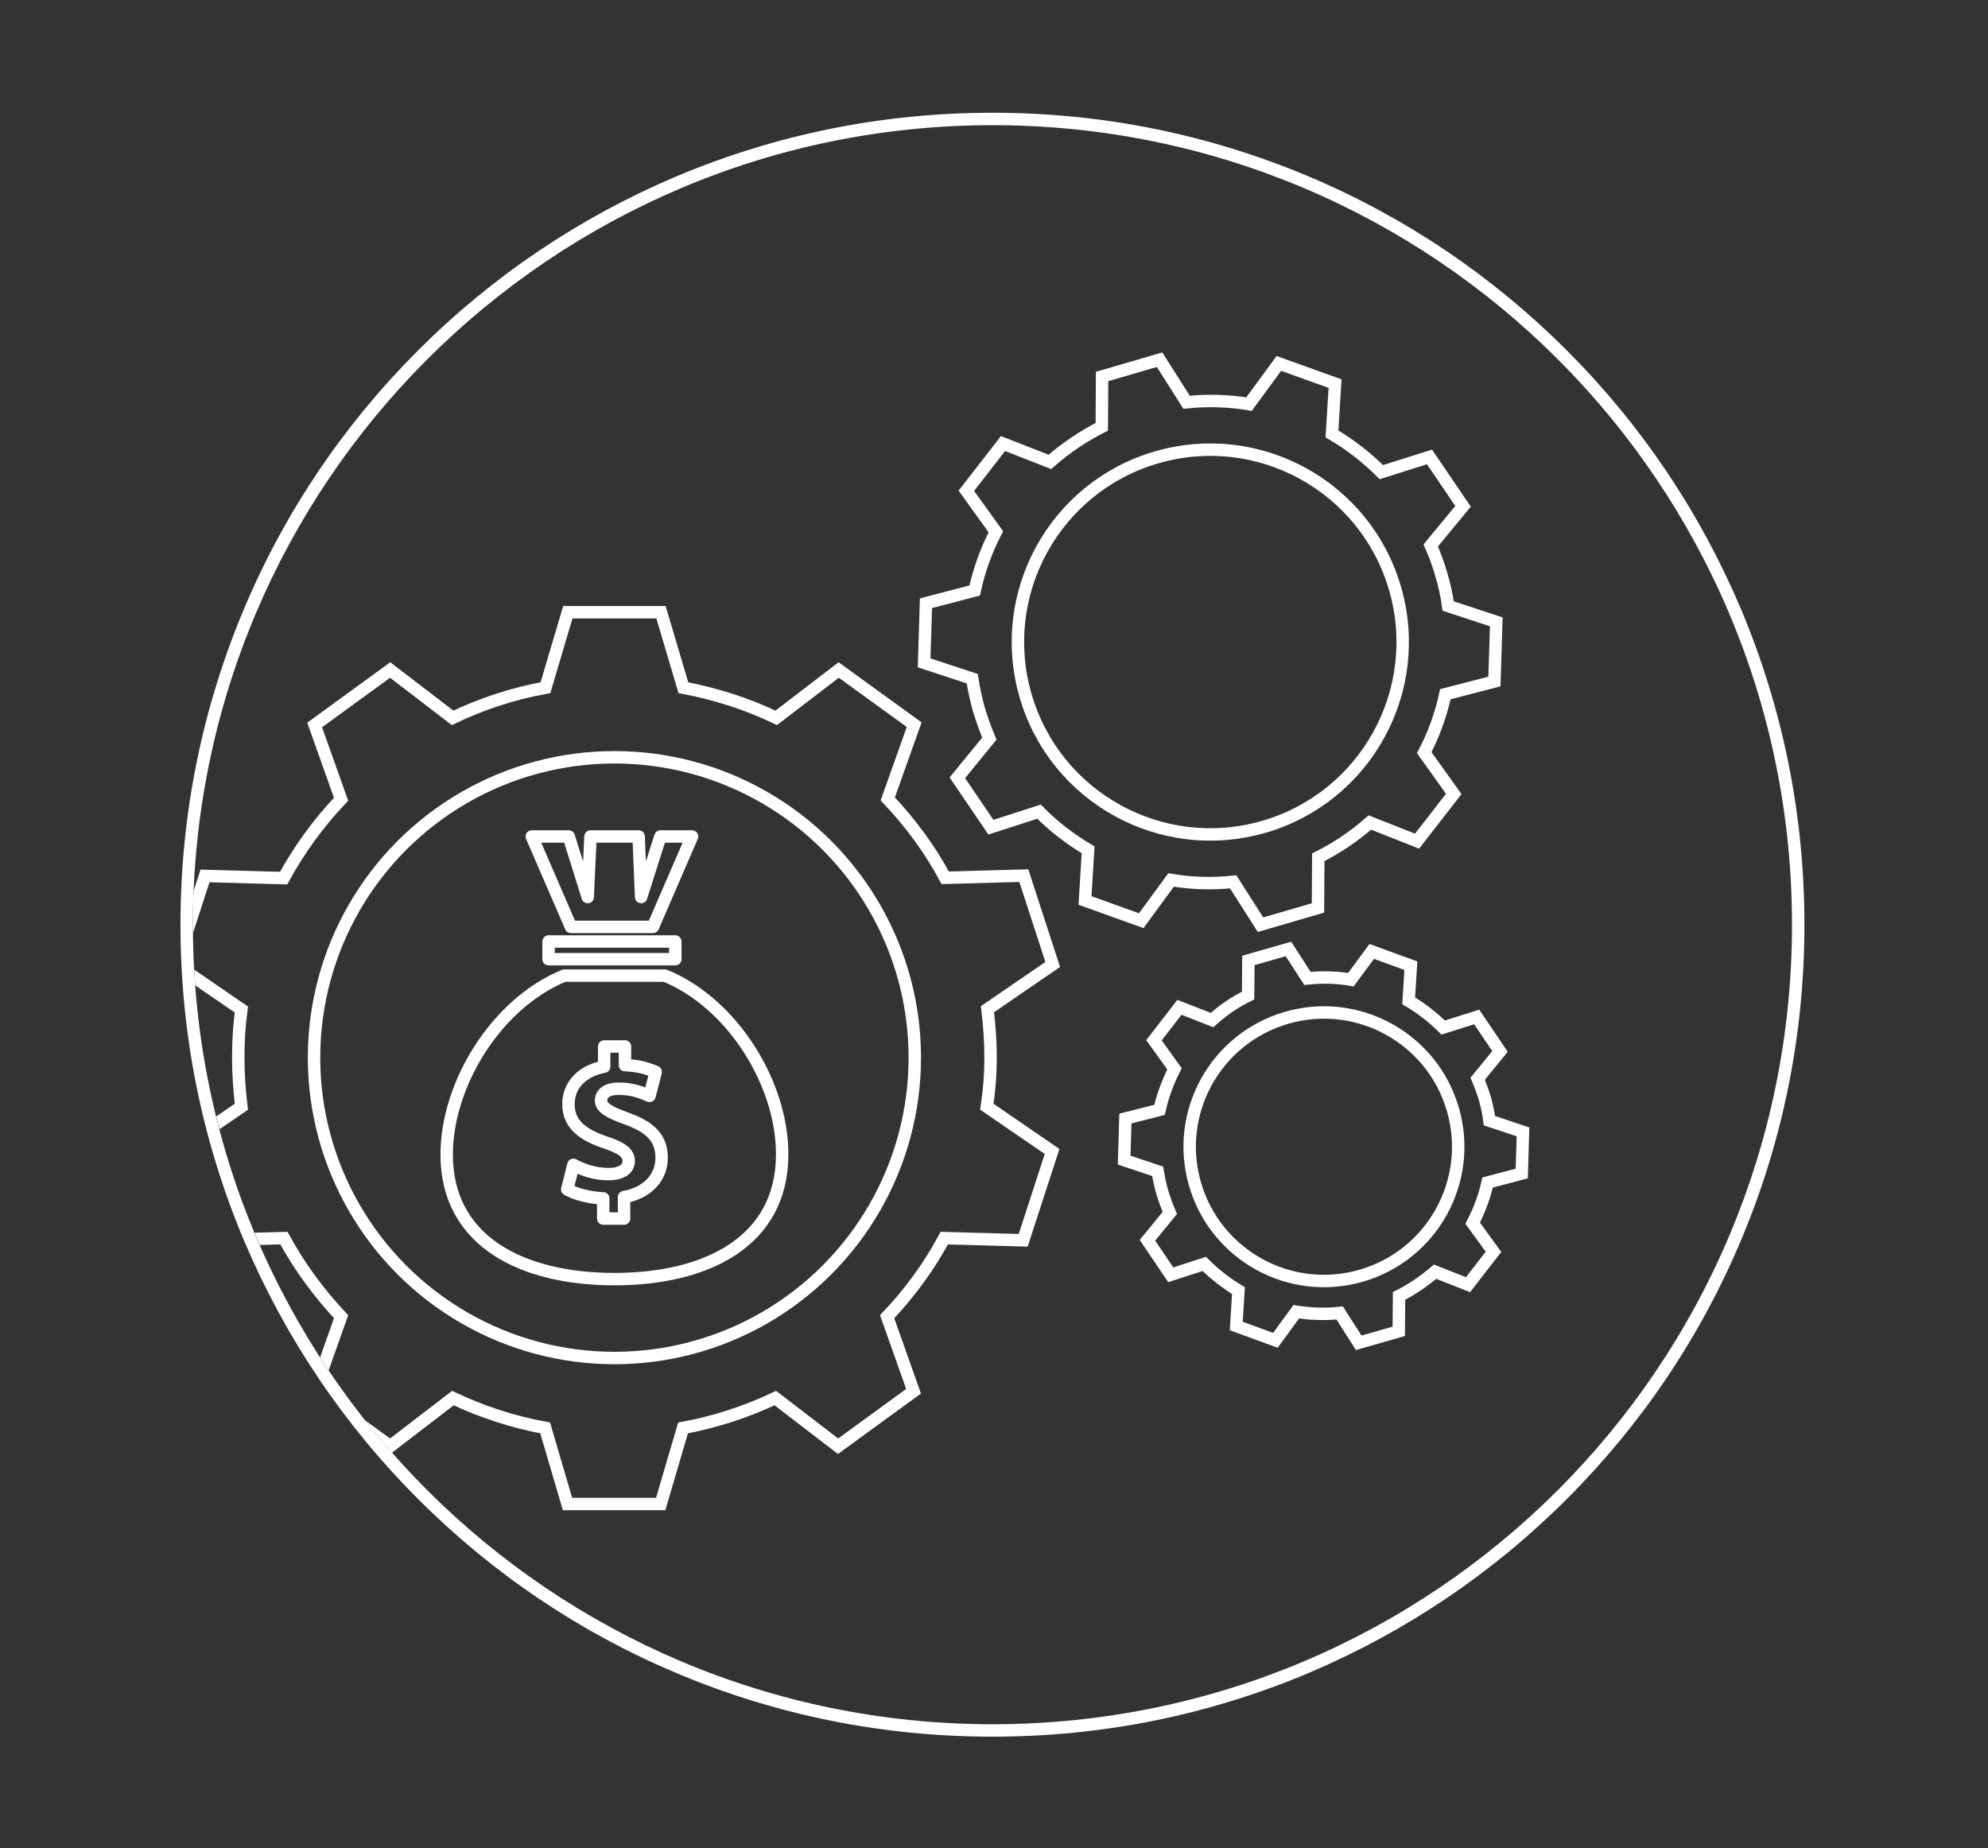 <?xml version="1.0" encoding="utf-8"?>
<!-- Generator: Adobe Illustrator 21.0.2, SVG Export Plug-In . SVG Version: 6.00 Build 0)  -->
<svg version="1.1" id="Layer_1" xmlns="http://www.w3.org/2000/svg" xmlns:xlink="http://www.w3.org/1999/xlink" x="0px" y="0px"
	 viewBox="0 0 640 595" style="enable-background:new 0 0 640 595;" xml:space="preserve">
<rect x="0" y="0" width="640" height="595" fill="#333333" stroke="none"/>
<style type="text/css">
	.st0{fill:transparent;}
	.st1{fill:#fff;}
	.st2{fill:none;stroke:#fff;stroke-width:4;stroke-linecap:round;stroke-linejoin:round;stroke-miterlimit:10;}
	.st3{clip-path:url(#SVGID_2_);}
	.st4{fill:none;stroke:#fff;stroke-width:4;stroke-linecap:round;stroke-miterlimit:10;}
	.st5{clip-path:url(#SVGID_4_);}
</style>
<g>
	<g>
		<path class="st0" d="M319.5,557.1c-69.3,0-134.4-27-183.4-76s-76-114.1-76-183.4s27-134.4,76-183.4s114.1-76,183.4-76
			c69.3,0,134.4,27,183.4,76s76,114.1,76,183.4s-27,134.4-76,183.4S388.8,557.1,319.5,557.1z"/>
		<path class="st1" d="M319.5,40.3c142.2,0,257.4,115.2,257.4,257.4S461.7,555.1,319.5,555.1S62.1,439.8,62.1,297.7
			S177.4,40.3,319.5,40.3 M319.5,36.3c-35.3,0-69.5,6.9-101.8,20.5c-31.1,13.2-59.1,32-83.1,56c-24,24-42.9,52-56,83.1
			C65,228.2,58.1,262.4,58.1,297.7s6.9,69.5,20.5,101.8c13.2,31.1,32,59.1,56,83.1c24,24,52,42.9,83.1,56
			c32.2,13.6,66.5,20.5,101.8,20.5s69.5-6.9,101.8-20.5c31.1-13.2,59.1-32,83.1-56c24-24,42.9-52,56-83.1
			c13.6-32.2,20.5-66.5,20.5-101.8s-6.9-69.5-20.5-101.8c-13.2-31.1-32-59.1-56-83.1c-24-24-52-42.9-83.1-56
			C389,43.2,354.8,36.3,319.5,36.3L319.5,36.3z"/>
	</g>
	<g>
		<path class="st2" d="M214.1,314.1h-32.5c-21.9,9-37.8,35-37.8,57.6c0,27.9,24.2,40.1,54,40.1s54-12.2,54-40.1
			C251.9,349.1,236,323.1,214.1,314.1z M200.9,385.4v6.9h-6.7v-6.5c-4.6-0.2-9-1.4-11.6-2.9l2-7.9c2.9,1.6,6.9,3,11.3,3
			c3.9,0,6.5-1.5,6.5-4.2c0-2.6-2.2-4.2-7.2-5.9c-7.3-2.4-12.2-5.8-12.2-12.4c0-6,4.2-10.7,11.5-12.1v-6.5h6.7v6
			c4.6,0.2,7.6,1.2,9.9,2.2l-2,7.7c-1.8-0.7-4.9-2.3-9.8-2.3c-4.4,0-5.8,1.9-5.8,3.8c0,2.2,2.4,3.7,8.2,5.8
			c8.1,2.9,11.3,6.6,11.3,12.7C213,378.8,208.7,384,200.9,385.4z"/>
		<rect x="176.6" y="303.1" class="st2" width="40.8" height="5.7"/>
		<polygon class="st2" points="210.2,298.4 222.8,269.3 212.6,269.3 206.4,288.8 205.6,269.3 190.1,269.3 189.2,288.8 183.1,269.3 
			171.2,269.3 183.8,298.4 		"/>
	</g>
	<g>
		<defs>
			<circle id="SVGID_1_" cx="319.5" cy="297.7" r="257.4"/>
		</defs>
		<clipPath id="SVGID_2_">
			<use xlink:href="#SVGID_1_"  style="overflow:visible;"/>
		</clipPath>
		<g class="st3">
			<path class="st4" d="M318.9,340.5c0-5.3-0.4-10.5-1-15.6l21-14.4l-9.3-28.6l-25.3,0.7c-5-9.3-11.3-17.8-18.5-25.4l8.5-23.9
				L270,215.7l-20.1,15.4c-9.4-4.5-19.4-7.7-29.9-9.7l-7.2-24.3h-30l-7.2,24.3c-10.5,1.9-20.5,5.2-29.9,9.7l-20.1-15.4l-24.3,17.7
				l8.5,23.9c-7.2,7.6-13.4,16.1-18.5,25.4l-25.3-0.7l-9.3,28.6l21,14.4c-0.7,5.1-1,10.3-1,15.6c0,5.3,0.4,10.6,1,15.7l-21,14.4
				l9.3,28.6l25.4-0.7c5,9.2,11.3,17.7,18.4,25.3l-8.5,24l24.3,17.7l20.2-15.5c9.3,4.4,19.3,7.7,29.7,9.6l7.2,24.5h30l7.2-24.5
				c10.4-1.9,20.4-5.2,29.7-9.6l20.2,15.5l24.3-17.7l-8.5-24c7.2-7.6,13.4-16,18.4-25.3l25.4,0.7l9.3-28.6l-21-14.4
				C318.5,351,318.9,345.8,318.9,340.5z"/>
			<circle class="st4" cx="197.8" cy="340.5" r="96.7"/>
			<path class="st4" d="M464,185c-0.9-3.3-2.1-6.4-3.4-9.4L471,163l-10.8-15.9l-15.5,4.9c-4.8-4.8-10.1-8.9-15.9-12.3l1-16.2
				l-18.1-6.5l-9.6,13.1c-6.6-1.1-13.3-1.3-20.1-0.6l-8.7-13.7l-18.5,5.4l-0.1,16.2c-6.1,3.1-11.7,6.9-16.7,11.3l-15.1-5.9
				l-11.8,15.2l9.5,13.2c-3.1,6-5.4,12.3-6.8,18.9l-15.7,4.1l-0.6,19.2l15.5,5.1c0.5,3.3,1.2,6.5,2.1,9.8c1,3.3,2.1,6.4,3.4,9.5
				l-10.3,12.6l10.8,15.9l15.5-5c4.7,4.8,10.1,8.9,15.8,12.3l-1,16.3l18.1,6.5l9.6-13.1c6.5,1.1,13.2,1.3,20,0.6l8.8,13.8l18.5-5.4
				l0.1-16.3c6.1-3.1,11.6-6.8,16.6-11.2l15.2,6l11.8-15.2l-9.5-13.3c3.1-5.9,5.4-12.3,6.8-18.8l15.8-4.1l0.6-19.2l-15.5-5.1
				C465.7,191.5,465,188.2,464,185z"/>
			
				<ellipse transform="matrix(0.961 -0.278 0.278 0.961 -42.083 116.537)" class="st4" cx="389.5" cy="206.5" rx="61.9" ry="61.9"/>
			<path class="st4" d="M478.1,353.9c-0.7-2.3-1.5-4.5-2.4-6.6l7.2-8.8l-7.5-11.1l-10.8,3.4c-3.3-3.3-7.1-6.2-11.1-8.6l0.7-11.3
				l-12.6-4.6l-6.7,9.1c-4.6-0.8-9.3-0.9-14-0.4l-6.1-9.5l-12.9,3.7l-0.1,11.3c-4.3,2.1-8.2,4.8-11.6,7.9l-10.5-4.1l-8.2,10.6
				l6.6,9.2c-2.1,4.2-3.8,8.6-4.8,13.2l-11,2.8l-0.4,13.4l10.8,3.6c0.4,2.3,0.8,4.5,1.5,6.8c0.7,2.3,1.5,4.5,2.4,6.6l-7.2,8.8
				l7.5,11.1l10.8-3.5c3.3,3.3,7,6.2,11,8.6l-0.7,11.4l12.6,4.6l6.7-9.2c4.5,0.7,9.2,0.9,14,0.4l6.1,9.6l12.9-3.7l0.1-11.4
				c4.2-2.1,8.1-4.8,11.6-7.8l10.6,4.2l8.2-10.6l-6.7-9.2c2.1-4.1,3.8-8.5,4.8-13.1l11-2.9l0.4-13.4l-10.8-3.6
				C479.2,358.4,478.7,356.2,478.1,353.9z"/>
			
				<ellipse transform="matrix(0.961 -0.278 0.278 0.961 -85.816 133.124)" class="st4" cx="426.1" cy="368.9" rx="43.2" ry="43.2"/>
		</g>
	</g>
</g>
</svg>
